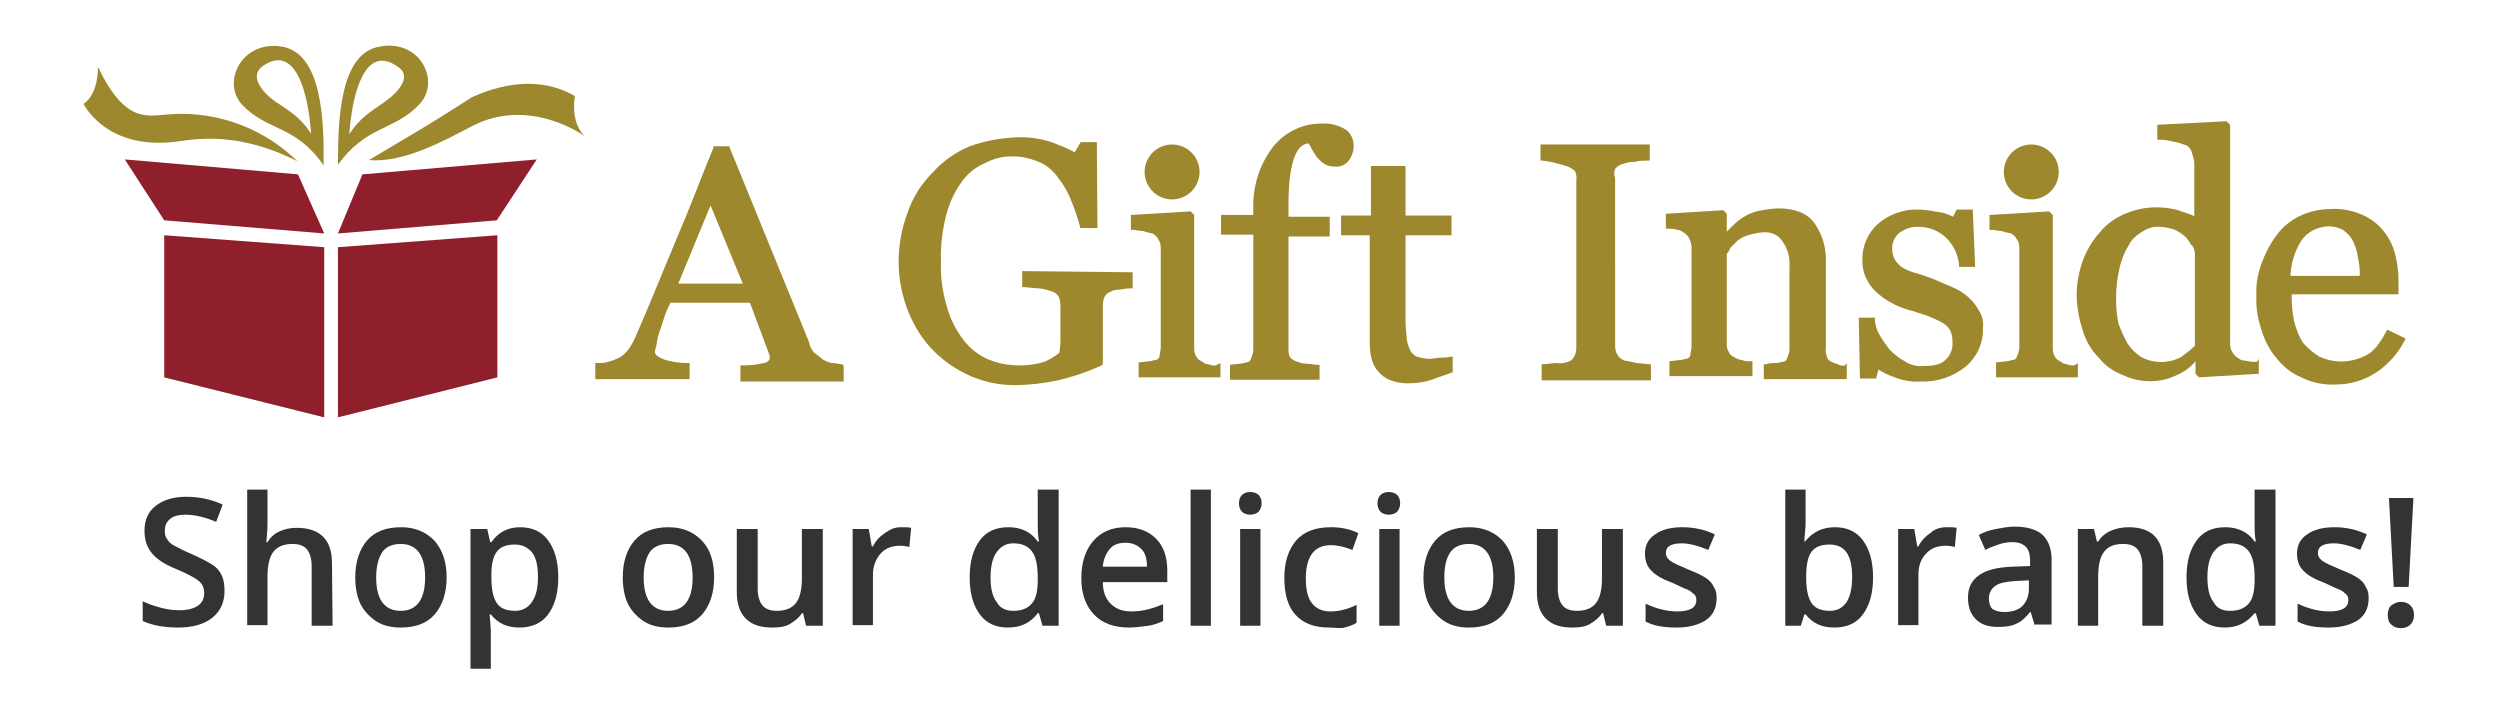 <?xml version="1.0" encoding="utf-8"?>
<!-- Generator: Adobe Illustrator 19.2.1, SVG Export Plug-In . SVG Version: 6.00 Build 0)  -->
<!DOCTYPE svg PUBLIC "-//W3C//DTD SVG 1.1//EN" "http://www.w3.org/Graphics/SVG/1.1/DTD/svg11.dtd">
<svg version="1.1" id="Layer_1" xmlns="http://www.w3.org/2000/svg" xmlns:xlink="http://www.w3.org/1999/xlink" x="0px" y="0px"
	 viewBox="0 0 418.7 120.7" style="enable-background:new 0 0 418.7 120.7;" xml:space="preserve">
<style type="text/css">
	.st0{fill:#9E882E;}
	.st1{fill:#8F202B;}
	.st2{fill:#333333;}
</style>
<title>a-gift-inside-logo-header-tabs-01</title>
<path class="st0" d="M49.8,27c-5.5-5.4-13.1-8.3-20.8-7.9c-4.2,0.2-7.8,2-12.6-7.9c0,0,0.2,4.4-2.4,6.2c0,0,3.9,8.2,16.4,6.2
	C34.5,23,41.1,22.6,49.8,27z"/>
<path class="st0" d="M61.8,26.8c5.1-3.1,8.2-4.7,17.2-10.5c4.4-2,11.1-3.8,17.3-0.2c0,0-0.9,4.2,1.6,6.7c0,0-9.1-6.7-18.8-1.7
	C75.4,23,67.8,27.4,61.8,26.8z"/>
<path class="st0" d="M63.6,7.8c-6.7,1.1-7,12.3-7,19.8c4.7-6.6,9.5-5.7,13.6-10.1C73.9,13.7,70.4,6.5,63.6,7.8z M64.5,17
	c-2.2,1.6-4.2,2.6-6,5.5c0.5-7.1,2.7-15.1,8-11.4C69.1,12.6,66.9,15.3,64.5,17L64.5,17z"/>
<path class="st0" d="M47.2,7.8c-6.7-1.1-10.2,6-6.6,9.8c4.2,4.4,8.9,3.3,13.6,10.1C54.3,20.1,53.9,8.9,47.2,7.8z M46.1,17
	c-2.4-1.7-4.4-4.4-2-6c5.3-3.6,7.5,4.2,8,11.4C50.4,19.7,48.5,18.6,46.1,17L46.1,17z"/>
<polygon class="st1" points="56.6,69.9 83.3,63.2 83.3,39.4 56.6,41.4 "/>
<polygon class="st1" points="56.6,39.1 83.2,36.9 89.9,26.7 60.7,29.2 "/>
<polygon class="st1" points="54.3,69.9 27.5,63.2 27.5,39.4 54.3,41.4 "/>
<polygon class="st1" points="54.3,39.1 27.5,36.9 20.9,26.7 49.9,29.2 "/>
<path class="st0" d="M141,61c-0.4,0-1-0.2-1.7-0.2c-0.5-0.1-1-0.3-1.5-0.6c-0.5-0.4-1-0.8-1.5-1.2c-0.4-0.5-0.7-1-0.8-1.7
	l-13.3-32.6v-0.2h-2.7v0.2c-1.9,4.6-3.9,10-6.4,15.8c-2.5,6-4.6,11.2-6.7,16c-0.3,0.7-0.7,1.4-1.2,2.1c-0.5,0.6-1,1.1-1.7,1.4
	c-0.5,0.2-1.1,0.5-1.7,0.6c-0.5,0.2-1.1,0.2-1.7,0.2h-0.4v2.7h15.8v-2.7h-0.4c-1.3,0-2.7-0.2-3.9-0.6c-1-0.4-1.5-0.8-1.5-1.2
	s0.1-0.7,0.2-1c0.1-0.6,0.2-1.3,0.4-1.9c0.2-0.8,0.6-1.7,0.8-2.5c0.3-1,0.7-2,1.2-2.9h13.3l3.1,8.3c0,0.2,0.2,0.4,0.2,0.6v0.6
	c-0.2,0.3-0.6,0.6-1,0.6c-1.2,0.3-2.3,0.4-3.5,0.4H124v2.7h17.3v-2.7L141,61z M124.4,47.5h-10.8l5.4-13.1L124.4,47.5z"/>
<path class="st0" d="M171.2,45.4v2.7h0.4c0.6,0,1.5,0.2,2.5,0.2c0.8,0.1,1.5,0.3,2.3,0.6c0.5,0.2,0.9,0.6,1,1
	c0.2,0.6,0.2,1.2,0.2,1.9v4.6c0,0.9,0,1.8-0.2,2.7c-0.7,0.6-1.6,1.1-2.5,1.5c-1.3,0.4-2.7,0.6-4.2,0.6c-1.9,0-3.9-0.4-5.6-1.2
	c-1.7-0.8-3.1-2.1-4.2-3.7c-1.2-1.7-2-3.6-2.5-5.6c-0.6-2.2-0.9-4.5-0.8-6.9c-0.1-2.5,0.2-5,0.8-7.5c0.5-2,1.3-3.9,2.5-5.6
	c1-1.5,2.3-2.6,3.9-3.3c1.5-0.8,3.2-1.3,5-1.2c1.5,0,3,0.4,4.4,1c1.3,0.6,2.3,1.5,3.1,2.7c0.9,1.1,1.6,2.4,2.1,3.7
	c0.6,1.4,1.1,2.9,1.5,4.4v0.2h2.9l-0.1-14.4H181l-1,1.7c-1.3-0.7-2.6-1.2-3.9-1.7c-1.9-0.6-3.8-0.9-5.8-0.8
	c-2.7,0.1-5.4,0.6-7.9,1.5c-2.4,1-4.5,2.5-6.2,4.4c-1.9,1.9-3.3,4.1-4.2,6.7c-1,2.7-1.5,5.5-1.5,8.3c0,2.9,0.6,5.8,1.7,8.5
	c1,2.4,2.4,4.6,4.2,6.4c1.8,1.8,3.9,3.2,6.2,4.2c2.3,1,4.8,1.5,7.3,1.5c2.4,0,4.9-0.3,7.3-0.8c2.5-0.6,4.9-1.4,7.3-2.5l0.2-0.2v-9.4
	c0-0.6,0-1.1,0.2-1.7c0.2-0.5,0.6-0.9,1-1c0.5-0.3,1.1-0.4,1.7-0.4c0.5-0.1,1.1-0.2,1.7-0.2h0.4v-2.7L171.2,45.4L171.2,45.4z"/>
<path class="st0" d="M225.4,21.7c-1.2-0.7-2.6-1.1-3.9-1c-3.2-0.1-6.3,1.4-8.3,3.9c-2.2,2.9-3.4,6.5-3.3,10.2V36h-5.4v3.3h5.4v19.3
	c0,0.5-0.2,1-0.4,1.5c-0.1,0.4-0.4,0.6-0.8,0.6c-0.3,0.1-0.7,0.2-1,0.2l-1.7,0.2v2.5h15v-2.5h-0.4c-0.6,0-1-0.2-1.9-0.2
	c-0.6,0-1.1-0.2-1.7-0.4c-0.4-0.2-0.8-0.4-1-0.8c-0.2-0.4-0.2-0.8-0.2-1.2V39.6h6.9v-3.3h-6.9V34c0-3.5,0.4-6.2,1-7.7
	s1.2-2.1,2.3-2.3c0.3,0.3,0.5,0.7,0.6,1c0.3,0.5,0.6,1,1,1.5c0.4,0.4,0.8,0.8,1.2,1c0.5,0.3,1.1,0.4,1.7,0.4c0.9,0.1,1.7-0.3,2.3-1
	c0.5-0.7,0.8-1.5,0.8-2.3C226.8,23.5,226.3,22.4,225.4,21.7z"/>
<path class="st0" d="M243.3,59.7c-0.6,0.1-1.2,0.2-1.9,0.2c-0.8,0-1.5,0.2-1.9,0.2c-0.8,0-1.6-0.2-2.3-0.4c-0.4-0.2-0.8-0.6-1-1
	c-0.3-0.6-0.5-1.2-0.6-1.9c0-0.8-0.2-1.7-0.2-2.7V39.4h7.7v-3.3h-7.7v-8.3h-5.8v8.3h-5v3.3h4.8v17.9c0,2.1,0.4,3.9,1.5,5
	c1,1.2,2.7,1.9,5,1.9c1.3,0,2.7-0.2,3.9-0.6c1-0.4,2.3-0.8,3.3-1.2h0.2V59.7L243.3,59.7z"/>
<path class="st0" d="M270.5,28.3c0.3-0.4,0.7-0.7,1.2-0.8c0.7-0.3,1.4-0.4,2.1-0.4c0.7-0.2,1.4-0.2,2.1-0.2h0.4v-2.7H258v2.7h0.4
	c0.7,0.1,1.4,0.2,2.1,0.4c0.8,0.2,1.5,0.4,2.1,0.6c0.5,0.2,0.9,0.5,1.2,0.8c0.2,0.5,0.3,1,0.2,1.5v28.1c0,0.5-0.1,1-0.4,1.5
	c-0.2,0.4-0.6,0.7-1,0.8c-0.6,0.2-1.2,0.3-1.9,0.2c-0.8,0-1.7,0.2-2.1,0.2h-0.4v2.7h18.3V61h-0.4c-0.6,0-1.2-0.2-2.1-0.2
	c-0.6-0.2-1.2-0.3-1.9-0.4c-0.5-0.2-1-0.5-1.2-1c-0.3-0.4-0.4-0.9-0.4-1.5V29.8C270.3,29.3,270.3,28.8,270.5,28.3z"/>
<path class="st0" d="M309,61.2c-0.4,0.1-0.9,0-1.2-0.2c-0.4-0.1-0.7-0.2-1-0.4c-0.4-0.1-0.7-0.4-0.8-0.8c-0.2-0.5-0.3-1-0.2-1.5
	V44.1c0.1-2.4-0.5-4.7-1.9-6.7c-1.2-1.7-3.3-2.5-6-2.5c-1.1,0-2.2,0.2-3.3,0.4c-0.9,0.2-1.7,0.5-2.5,1c-0.7,0.4-1.3,0.9-1.9,1.5
	l-1,1v-3l-0.6-0.6l-9.6,0.6v2.5h0.4c0.5,0,1,0,1.5,0.2c0.4,0,0.8,0.2,1,0.4c0.4,0.2,0.8,0.6,1,1c0.2,0.5,0.4,0.9,0.4,1.5V58
	c0,0.6-0.2,1-0.2,1.5c-0.1,0.4-0.4,0.6-0.8,0.6c-0.3,0.1-0.7,0.2-1,0.2l-1.7,0.2V63h13.9v-2.5H293c-0.4,0-0.9,0-1.2-0.2
	c-0.4,0-0.9-0.2-1.2-0.4c-0.4-0.2-0.8-0.4-1-0.8c-0.2-0.4-0.4-0.8-0.4-1.2V42.5c0.3-0.3,0.5-0.7,0.6-1l1.2-1.2
	c0.6-0.5,1.3-0.8,2.1-1c0.8-0.2,1.6-0.4,2.5-0.4c1.2,0,2.3,0.5,2.9,1.5c0.9,1.2,1.3,2.7,1.2,4.2v13.9c0,0.5-0.2,1-0.4,1.5
	c-0.1,0.4-0.4,0.6-0.8,0.6c-0.4,0.1-0.8,0.2-1.2,0.2c-0.5,0-1,0-1.5,0.2h-0.4v2.5h13.9v-2.7L309,61.2z"/>
<path class="st0" d="M331.6,52.3c-0.5-0.9-1.1-1.8-1.9-2.5s-1.7-1.3-2.7-1.7s-2.3-1-3.5-1.5c-1.2-0.4-2.3-0.8-3.1-1
	c-0.7-0.2-1.5-0.6-2.1-1c-0.4-0.4-0.8-0.8-1-1.2c-0.3-0.6-0.4-1.2-0.4-1.9c0-1,0.5-1.9,1.2-2.5c1-0.7,2.1-1.1,3.3-1
	c1.6,0,3.2,0.6,4.4,1.7c1.3,1.2,2.1,2.8,2.3,4.6v0.4h2.7l-0.4-9.6h-2.7l-0.6,1.2c-0.8-0.4-1.6-0.7-2.5-0.8c-1.1-0.2-2.2-0.4-3.3-0.4
	c-2.5-0.1-5,0.8-6.9,2.5c-1.6,1.5-2.5,3.6-2.5,5.8c0,1.2,0.2,2.5,0.8,3.5c0.5,1,1.2,1.8,2.1,2.5c0.8,0.7,1.7,1.2,2.7,1.7
	c0.9,0.4,1.9,0.8,2.9,1c1,0.4,2.1,0.6,2.9,1c0.7,0.3,1.4,0.6,2.1,1c0.5,0.3,0.9,0.7,1.2,1.2c0.3,0.6,0.4,1.2,0.4,1.9
	c0.1,1.2-0.3,2.3-1.2,3.1c-0.8,0.8-2.1,1-3.7,1c-1.1,0.1-2.2-0.2-3.1-0.8c-0.9-0.5-1.7-1.1-2.5-1.9c-0.6-0.8-1.2-1.6-1.7-2.5
	c-0.5-0.8-0.7-1.6-0.8-2.5v-0.4h-2.7l0.2,10.2h2.7l0.4-1.5c0.8,0.5,1.6,0.9,2.5,1.2c1.4,0.6,3,0.9,4.6,0.8c2.7,0.1,5.4-0.8,7.5-2.5
	c1.9-1.6,3-4,2.9-6.4C332.2,54.2,332.1,53.1,331.6,52.3z"/>
<path class="st0" d="M378,60.6c-0.6,0-1.3,0-1.9-0.2c-0.5,0-0.9-0.1-1.2-0.4c-0.4-0.2-0.8-0.6-1-1c-0.3-0.4-0.4-0.9-0.4-1.5V20.9
	l-0.6-0.6l-11.6,0.6v2.5h0.4c0.9,0,1.8,0.2,2.7,0.4c0.6,0.1,1.3,0.4,1.9,0.6c0.4,0.3,0.7,0.7,0.8,1.2c0.2,0.6,0.4,1.2,0.4,1.9v8.7
	c-0.8-0.4-1.7-0.6-2.7-1c-3-0.8-6.1-0.6-8.9,0.6c-1.6,0.7-3.1,1.7-4.2,3.1c-1.3,1.4-2.2,3-2.9,4.8c-0.6,1.8-1,3.7-1,5.6
	c0,2.1,0.4,4.1,1,6c0.5,1.7,1.4,3.3,2.7,4.6c1,1.3,2.4,2.3,4,2.9c2.9,1.4,6.3,1.4,9.1,0c1.2-0.5,2.3-1.3,3.1-2.3v2.1l0.6,0.6l10-0.6
	v-2.5L378,60.6z M367.6,42.3v15.6c-0.7,0.7-1.5,1.3-2.3,1.9c-2.1,1.1-4.6,1.1-6.7,0c-0.9-0.6-1.7-1.4-2.3-2.3
	c-0.6-1.1-1.1-2.2-1.5-3.3c-0.3-1.4-0.4-2.8-0.4-4.2c0-1.8,0.2-3.5,0.6-5.2c0.3-1.3,0.8-2.6,1.5-3.7c0.5-1,1.3-1.7,2.3-2.3
	c0.9-0.6,1.9-0.9,2.9-0.8c0.8,0,1.6,0.2,2.3,0.4c0.6,0.2,1.2,0.6,1.7,1s0.9,0.9,1.2,1.5C367.3,41.2,367.5,41.7,367.6,42.3
	L367.6,42.3L367.6,42.3z"/>
<path class="st0" d="M399.8,55.2l-0.2,0.4c-1,1.9-2.1,3.3-3.3,3.9c-2.5,1.3-5.4,1.4-7.9,0.2c-1-0.6-1.9-1.4-2.7-2.3
	c-0.7-1.1-1.2-2.4-1.5-3.7c-0.3-1.4-0.4-2.9-0.4-4.4h17.9V47c0-1.5-0.2-3.1-0.6-4.6c-0.4-1.4-1-2.6-1.9-3.7
	c-0.9-1.2-2.2-2.1-3.5-2.7c-1.6-0.7-3.4-1.1-5.2-1c-1.9,0-3.7,0.4-5.4,1.2c-1.6,0.8-2.9,1.9-3.9,3.3c-1.1,1.5-1.9,3.1-2.5,4.8
	s-0.9,3.4-0.8,5.2c-0.1,1.9,0.2,3.8,0.8,5.6c0.5,1.7,1.3,3.4,2.5,4.8c1.1,1.4,2.5,2.6,4.2,3.3c1.8,0.9,3.8,1.3,5.8,1.2
	c2.4,0,4.8-0.7,6.9-2.1c1.9-1.3,3.5-3.1,4.6-5.2l0.2-0.4L399.8,55.2z M395.2,46.2h-11.6c0.1-2.1,0.7-4.2,1.9-6
	c1-1.4,2.6-2.2,4.4-2.3c0.9,0,1.7,0.2,2.5,0.6c0.7,0.5,1.3,1.1,1.7,1.9c0.4,0.9,0.7,1.8,0.8,2.7C395.1,44.1,395.3,45.2,395.2,46.2
	L395.2,46.2z"/>
<path class="st0" d="M203.6,61.2c-0.4,0-0.9,0-1.2-0.2c-0.4,0-0.8-0.2-1-0.4c-0.4-0.2-0.8-0.4-1-0.8c-0.3-0.4-0.4-0.9-0.4-1.5V36
	l-0.6-0.6l-10,0.6v2.5h0.4c0.4,0,1,0.2,1.7,0.2c0.5,0.2,1,0.3,1.5,0.4c0.4,0.2,0.8,0.6,1,1c0.3,0.4,0.4,0.9,0.4,1.5v16.6
	c0,0.6-0.2,1-0.2,1.5c-0.1,0.4-0.4,0.6-0.8,0.6c-0.3,0.1-0.7,0.2-1,0.2l-1.7,0.2v2.5h13.7v-2.4L203.6,61.2z"/>
<circle class="st0" cx="196.3" cy="28.8" r="4.6"/>
<path class="st0" d="M347.4,61.2c-0.4,0-0.9,0-1.2-0.2c-0.4,0-0.8-0.2-1-0.4c-0.4-0.2-0.8-0.4-1-0.8c-0.3-0.4-0.4-0.9-0.4-1.5V36
	l-0.6-0.6l-10,0.6v2.5h0.4c0.6,0,1,0.2,1.7,0.2c0.5,0.2,1,0.3,1.5,0.4c0.4,0.2,0.8,0.6,1,1c0.3,0.4,0.4,0.9,0.4,1.5v16.6
	c0,0.5-0.2,1-0.4,1.5c-0.1,0.4-0.4,0.6-0.8,0.6c-0.3,0.1-0.7,0.2-1,0.2l-1.7,0.2v2.5H348v-2.4L347.4,61.2z"/>
<circle class="st0" cx="340.2" cy="28.8" r="4.6"/>
<g>
	<path class="st2" d="M37.6,99c0,1.9-0.7,3.4-2.1,4.5s-3.3,1.6-5.7,1.6s-4.4-0.4-5.9-1.1v-3.3c1,0.5,2,0.8,3.1,1.1s2.1,0.4,3.1,0.4
		c1.4,0,2.4-0.3,3.1-0.8s1-1.2,1-2.1c0-0.8-0.3-1.5-0.9-2s-1.9-1.2-3.8-2c-2-0.8-3.3-1.7-4.1-2.7s-1.2-2.2-1.2-3.7
		c0-1.8,0.6-3.2,1.9-4.2s3-1.5,5.1-1.5s4.1,0.4,6.1,1.3l-1.1,2.9c-1.9-0.8-3.6-1.2-5.1-1.2c-1.1,0-2,0.2-2.6,0.7s-0.9,1.1-0.9,2
		c0,0.6,0.1,1,0.4,1.4c0.2,0.4,0.6,0.8,1.2,1.1s1.5,0.8,2.9,1.4c1.6,0.7,2.7,1.3,3.5,1.8s1.3,1.2,1.6,1.9S37.6,98.1,37.6,99z"/>
	<path class="st2" d="M55.7,104.8h-3.5v-10c0-1.2-0.3-2.2-0.8-2.8s-1.3-0.9-2.4-0.9c-1.4,0-2.5,0.4-3.2,1.3s-1,2.3-1,4.3v8h-3.4V82
		h3.4v5.8c0,0.9-0.1,1.9-0.2,3h0.2c0.5-0.8,1.1-1.4,2-1.8s1.8-0.6,2.9-0.6c3.9,0,5.9,2,5.9,5.9L55.7,104.8L55.7,104.8z"/>
	<path class="st2" d="M74.8,96.7c0,2.6-0.7,4.7-2,6.2s-3.2,2.2-5.7,2.2c-1.5,0-2.9-0.3-4-1s-2.1-1.7-2.7-2.9s-0.9-2.8-0.9-4.5
		c0-2.6,0.7-4.7,2-6.2s3.2-2.2,5.7-2.2c2.3,0,4.2,0.8,5.6,2.3C74.1,92.1,74.8,94.1,74.8,96.7z M63,96.7c0,3.7,1.4,5.6,4.1,5.6
		s4.1-1.9,4.1-5.6s-1.4-5.6-4.1-5.6c-1.4,0-2.5,0.5-3.1,1.4S63,94.9,63,96.7z"/>
	<path class="st2" d="M87,105.1c-2.1,0-3.6-0.7-4.8-2.2H82c0.1,1.4,0.2,2.2,0.2,2.5v6.6h-3.4V88.6h2.8c0.1,0.3,0.2,1,0.5,2.2h0.2
		c1.1-1.6,2.7-2.5,4.8-2.5c2,0,3.6,0.7,4.7,2.2s1.7,3.5,1.7,6.2s-0.6,4.7-1.7,6.2S89,105.1,87,105.1z M86.2,91.2
		c-1.4,0-2.4,0.4-3,1.2s-0.9,2.1-0.9,3.8v0.5c0,2,0.3,3.4,0.9,4.3s1.6,1.3,3.1,1.3c1.2,0,2.1-0.5,2.8-1.5s1-2.4,1-4.2
		c0-1.8-0.3-3.2-1-4.1C88.3,91.6,87.4,91.2,86.2,91.2z"/>
	<path class="st2" d="M119.6,96.7c0,2.6-0.7,4.7-2,6.2s-3.2,2.2-5.7,2.2c-1.5,0-2.9-0.3-4-1s-2.1-1.7-2.7-2.9s-0.9-2.8-0.9-4.5
		c0-2.6,0.7-4.7,2-6.2s3.2-2.2,5.7-2.2c2.3,0,4.2,0.8,5.6,2.3S119.6,94.1,119.6,96.7z M107.8,96.7c0,3.7,1.4,5.6,4.1,5.6
		s4.1-1.9,4.1-5.6s-1.4-5.6-4.1-5.6c-1.4,0-2.5,0.5-3.1,1.4S107.8,94.9,107.8,96.7z"/>
	<path class="st2" d="M135,104.8l-0.5-2.1h-0.2c-0.5,0.8-1.2,1.3-2,1.8s-1.9,0.6-3,0.6c-2,0-3.4-0.5-4.4-1.5s-1.5-2.5-1.5-4.4V88.6
		h3.5v10c0,1.2,0.3,2.2,0.8,2.8c0.5,0.6,1.3,0.9,2.4,0.9c1.4,0,2.5-0.4,3.2-1.3s1-2.3,1-4.3v-8.1h3.5v16.2H135z"/>
	<path class="st2" d="M150.9,88.3c0.7,0,1.3,0,1.7,0.1l-0.3,3.2c-0.5-0.1-1-0.2-1.5-0.2c-1.4,0-2.5,0.4-3.3,1.3s-1.3,2.1-1.3,3.5
		v8.5h-3.4V88.6h2.7l0.5,2.9h0.2c0.5-1,1.2-1.7,2.1-2.3S149.9,88.3,150.9,88.3z"/>
	<path class="st2" d="M168.8,105.1c-2,0-3.6-0.7-4.7-2.2s-1.7-3.5-1.7-6.2s0.6-4.7,1.7-6.2c1.1-1.5,2.7-2.2,4.8-2.2s3.8,0.8,4.9,2.4
		h0.2c-0.2-1.2-0.2-2.1-0.2-2.8V82h3.5v22.8h-2.7l-0.6-2.1h-0.2C172.6,104.3,171,105.1,168.8,105.1z M169.7,102.3
		c1.4,0,2.4-0.4,3.1-1.2s1-2.1,1-3.9v-0.5c0-2-0.3-3.5-1-4.4s-1.7-1.3-3.1-1.3c-1.2,0-2.1,0.5-2.8,1.5s-1,2.4-1,4.2
		c0,1.8,0.3,3.2,1,4.1C167.5,101.9,168.5,102.3,169.7,102.3z"/>
	<path class="st2" d="M189.1,105.1c-2.5,0-4.5-0.7-5.9-2.2s-2.1-3.5-2.1-6.1s0.7-4.7,2-6.2s3.1-2.3,5.4-2.3c2.1,0,3.8,0.6,5.1,1.9
		s1.9,3.1,1.9,5.4v1.9h-10.8c0,1.6,0.5,2.8,1.3,3.6c0.8,0.8,1.9,1.3,3.4,1.3c1,0,1.8-0.1,2.7-0.3c0.8-0.2,1.7-0.5,2.7-0.9v2.8
		c-0.8,0.4-1.7,0.7-2.5,0.8S190.2,105.1,189.1,105.1z M188.5,90.9c-1.1,0-2,0.3-2.6,1s-1.1,1.7-1.2,3h7.4c0-1.3-0.3-2.4-1-3
		C190.5,91.3,189.6,90.9,188.5,90.9z"/>
	<path class="st2" d="M202.8,104.8h-3.4V82h3.4V104.8z"/>
	<path class="st2" d="M207.5,84.3c0-0.6,0.2-1.1,0.5-1.4s0.8-0.5,1.4-0.5c0.6,0,1.1,0.2,1.4,0.5c0.3,0.3,0.5,0.8,0.5,1.4
		s-0.2,1-0.5,1.4c-0.3,0.3-0.8,0.5-1.4,0.5c-0.6,0-1.1-0.2-1.4-0.5C207.7,85.4,207.5,84.9,207.5,84.3z M211.1,104.8h-3.4V88.6h3.4
		V104.8z"/>
	<path class="st2" d="M222.6,105.1c-2.5,0-4.3-0.7-5.6-2.1s-1.9-3.5-1.9-6.2s0.7-4.8,2-6.3s3.3-2.2,5.8-2.2c1.7,0,3.2,0.3,4.6,1
		l-1,2.8c-1.5-0.6-2.7-0.8-3.6-0.8c-2.8,0-4.2,1.9-4.2,5.6c0,1.8,0.3,3.2,1,4.1s1.7,1.4,3.1,1.4c1.5,0,3-0.4,4.4-1.1v3
		c-0.6,0.4-1.3,0.6-2,0.8S223.6,105.1,222.6,105.1z"/>
	<path class="st2" d="M230.7,84.3c0-0.6,0.2-1.1,0.5-1.4s0.8-0.5,1.4-0.5c0.6,0,1.1,0.2,1.4,0.5c0.3,0.3,0.5,0.8,0.5,1.4
		s-0.2,1-0.5,1.4c-0.3,0.3-0.8,0.5-1.4,0.5c-0.6,0-1.1-0.2-1.4-0.5C230.9,85.4,230.7,84.9,230.7,84.3z M234.4,104.8H231V88.6h3.4
		V104.8z"/>
	<path class="st2" d="M253.7,96.7c0,2.6-0.7,4.7-2,6.2s-3.2,2.2-5.7,2.2c-1.5,0-2.9-0.3-4-1s-2.1-1.7-2.7-2.9s-0.9-2.8-0.9-4.5
		c0-2.6,0.7-4.7,2-6.2s3.2-2.2,5.7-2.2c2.3,0,4.2,0.8,5.6,2.3C253,92.1,253.7,94.1,253.7,96.7z M241.9,96.7c0,3.7,1.4,5.6,4.1,5.6
		c2.7,0,4.1-1.9,4.1-5.6s-1.4-5.6-4.1-5.6c-1.4,0-2.5,0.5-3.1,1.4C242.2,93.5,241.9,94.9,241.9,96.7z"/>
	<path class="st2" d="M269,104.8l-0.5-2.1h-0.2c-0.5,0.8-1.2,1.3-2,1.8s-1.9,0.6-3,0.6c-2,0-3.4-0.5-4.4-1.5s-1.5-2.5-1.5-4.4V88.6
		h3.5v10c0,1.2,0.3,2.2,0.8,2.8s1.3,0.9,2.4,0.9c1.4,0,2.5-0.4,3.2-1.3s1-2.3,1-4.3v-8.1h3.5v16.2H269z"/>
	<path class="st2" d="M287.5,100.2c0,1.6-0.6,2.8-1.7,3.6c-1.2,0.8-2.8,1.3-5,1.3s-3.9-0.3-5.2-1v-3c1.9,0.9,3.7,1.3,5.3,1.3
		c2.1,0,3.2-0.6,3.2-1.9c0-0.4-0.1-0.8-0.4-1s-0.6-0.6-1.2-0.8s-1.3-0.6-2.2-1c-1.9-0.7-3.1-1.4-3.8-2.2c-0.7-0.7-1-1.7-1-2.8
		c0-1.4,0.6-2.5,1.7-3.2c1.1-0.8,2.6-1.2,4.6-1.2c1.9,0,3.7,0.4,5.4,1.2l-1.1,2.6c-1.7-0.7-3.2-1.1-4.4-1.1c-1.8,0-2.7,0.5-2.7,1.6
		c0,0.5,0.2,0.9,0.7,1.3s1.5,0.8,3.1,1.5c1.3,0.5,2.3,1,2.9,1.4s1.1,0.9,1.3,1.5C287.4,98.8,287.5,99.4,287.5,100.2z"/>
	<path class="st2" d="M307.3,88.3c2,0,3.6,0.7,4.7,2.2s1.7,3.5,1.7,6.2s-0.6,4.7-1.7,6.2s-2.7,2.2-4.8,2.2c-2.1,0-3.6-0.7-4.8-2.2
		h-0.2l-0.6,1.9H299V82h3.4v5.4c0,0.4,0,1-0.1,1.8s-0.1,1.3-0.1,1.5h0.1C303.6,89.1,305.2,88.3,307.3,88.3z M306.4,91.2
		c-1.4,0-2.4,0.4-3,1.2c-0.6,0.8-0.9,2.2-0.9,4.1v0.2c0,2,0.3,3.4,0.9,4.3s1.6,1.3,3.1,1.3c1.2,0,2.1-0.5,2.8-1.5
		c0.6-1,0.9-2.4,0.9-4.2C310.2,93,309,91.2,306.4,91.2z"/>
	<path class="st2" d="M326,88.3c0.7,0,1.3,0,1.7,0.1l-0.3,3.2c-0.5-0.1-1-0.2-1.5-0.2c-1.4,0-2.5,0.4-3.3,1.3
		c-0.9,0.9-1.3,2.1-1.3,3.5v8.5h-3.4V88.6h2.7l0.5,2.9h0.2c0.5-1,1.2-1.7,2.1-2.3C324,88.6,325,88.3,326,88.3z"/>
	<path class="st2" d="M340.8,104.8l-0.7-2.3H340c-0.8,1-1.6,1.7-2.4,2c-0.8,0.4-1.8,0.5-3,0.5c-1.6,0-2.8-0.4-3.7-1.3
		c-0.9-0.9-1.3-2.1-1.3-3.6c0-1.7,0.6-2.9,1.9-3.8s3.1-1.3,5.7-1.4l2.8-0.1v-0.9c0-1-0.2-1.8-0.7-2.3s-1.2-0.8-2.2-0.8
		c-0.8,0-1.6,0.1-2.4,0.4s-1.5,0.5-2.2,0.9l-1.1-2.5c0.9-0.5,1.8-0.8,2.9-1s2-0.4,3-0.4c2.1,0,3.6,0.4,4.7,1.3
		c1,0.9,1.6,2.3,1.6,4.2v10.9h-2.8V104.8z M335.7,102.5c1.2,0,2.3-0.3,3-1s1.1-1.7,1.1-2.9v-1.4l-2.1,0.1c-1.6,0.1-2.8,0.3-3.5,0.8
		s-1.1,1.2-1.1,2.2c0,0.7,0.2,1.3,0.6,1.7C334.2,102.3,334.8,102.5,335.7,102.5z"/>
	<path class="st2" d="M362.3,104.8h-3.5v-10c0-1.2-0.3-2.2-0.8-2.8s-1.3-0.9-2.4-0.9c-1.5,0-2.5,0.4-3.2,1.3s-1,2.3-1,4.3v8.1H348
		V88.6h2.7l0.5,2.1h0.2c0.5-0.8,1.2-1.4,2.1-1.8s1.9-0.6,3-0.6c3.9,0,5.8,2,5.8,5.9L362.3,104.8L362.3,104.8z"/>
	<path class="st2" d="M372.6,105.1c-2,0-3.6-0.7-4.7-2.2s-1.7-3.5-1.7-6.2s0.6-4.7,1.7-6.2s2.7-2.2,4.8-2.2c2.1,0,3.8,0.8,4.9,2.4
		h0.2c-0.2-1.2-0.2-2.1-0.2-2.8V82h3.5v22.8h-2.7l-0.6-2.1h-0.2C376.3,104.3,374.7,105.1,372.6,105.1z M373.5,102.3
		c1.4,0,2.4-0.4,3.1-1.2s1-2.1,1-3.9v-0.5c0-2-0.3-3.5-1-4.4s-1.7-1.3-3.1-1.3c-1.2,0-2.1,0.5-2.8,1.5c-0.7,1-1,2.4-1,4.2
		c0,1.8,0.3,3.2,1,4.1C371.3,101.9,372.2,102.3,373.5,102.3z"/>
	<path class="st2" d="M396.7,100.2c0,1.6-0.6,2.8-1.7,3.6c-1.2,0.8-2.8,1.3-5,1.3s-3.9-0.3-5.2-1v-3c1.9,0.9,3.7,1.3,5.3,1.3
		c2.1,0,3.2-0.6,3.2-1.9c0-0.4-0.1-0.8-0.4-1s-0.6-0.6-1.2-0.8s-1.3-0.6-2.2-1c-1.9-0.7-3.1-1.4-3.8-2.2c-0.7-0.7-1-1.7-1-2.8
		c0-1.4,0.6-2.5,1.7-3.2c1.1-0.8,2.6-1.2,4.6-1.2c1.9,0,3.7,0.4,5.4,1.2l-1.1,2.6c-1.7-0.7-3.2-1.1-4.4-1.1c-1.8,0-2.7,0.5-2.7,1.6
		c0,0.5,0.2,0.9,0.7,1.3s1.5,0.8,3.1,1.5c1.3,0.5,2.3,1,2.9,1.4s1.1,0.9,1.3,1.5C396.6,98.8,396.7,99.4,396.7,100.2z"/>
	<path class="st2" d="M399.9,103c0-0.7,0.2-1.3,0.6-1.6s0.9-0.6,1.6-0.6s1.2,0.2,1.6,0.6s0.6,0.9,0.6,1.6s-0.2,1.2-0.6,1.6
		s-0.9,0.6-1.6,0.6s-1.2-0.2-1.6-0.6C400.1,104.3,399.9,103.7,399.9,103z M403.4,98.3h-2.5l-0.8-14.9h4.1L403.4,98.3z"/>
</g>
</svg>
